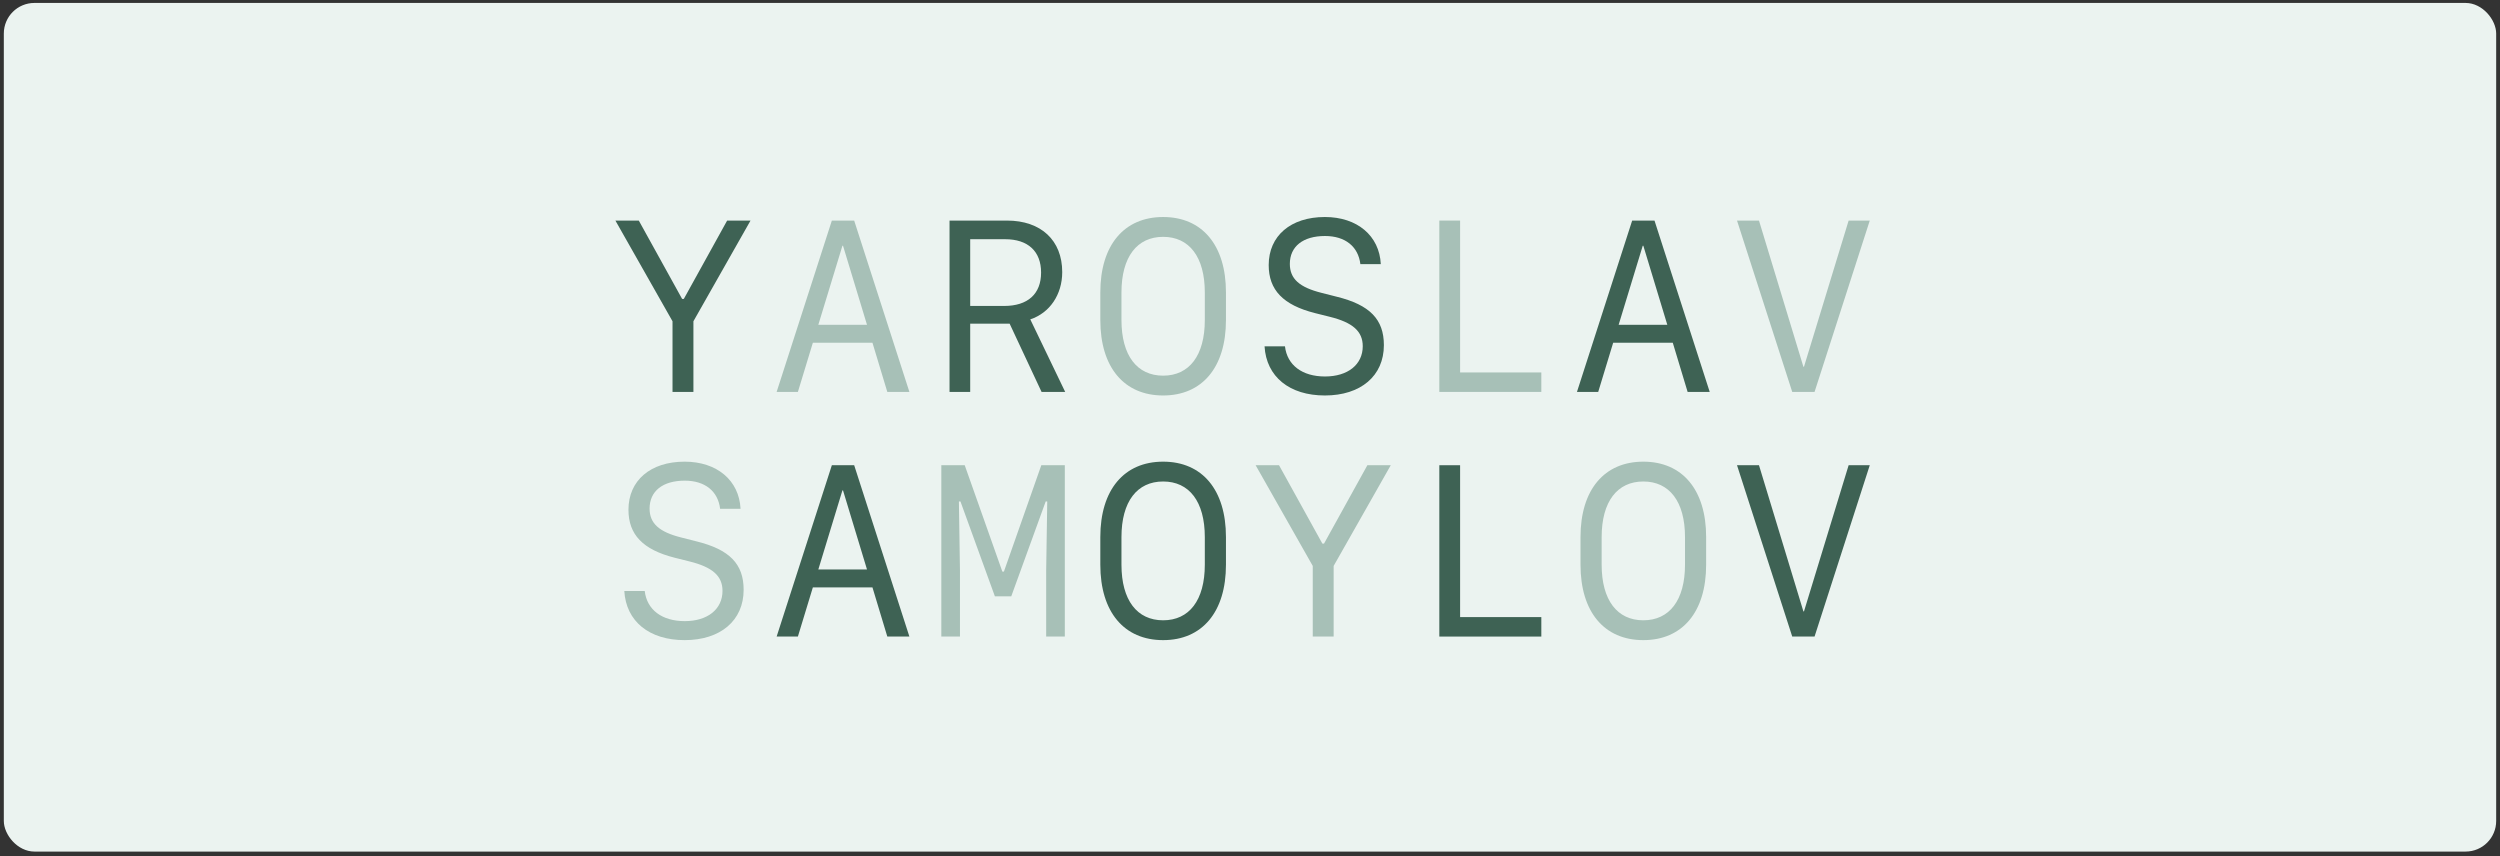 <svg width="327" height="112" viewBox="0 0 327 112" fill="none" xmlns="http://www.w3.org/2000/svg">
<rect x="0" y="0" width="327" height="112" fill="#333333" stroke="none"/>
<rect x="0.5" y="0.385" width="326" height="111" rx="4" fill="#EBF3F0"/>
<path d="M220.741 51.263H223.63L216.408 28.851H213.488L206.266 51.263H209.046L211.003 44.833H218.8L220.741 51.263ZM214.87 32.143H214.948L218.085 42.488H211.717L214.87 32.143Z" fill="#3E6254"/>
<path d="M165.402 45.299C165.635 49.275 168.664 51.729 173.293 51.729C177.983 51.729 181.012 49.167 181.012 45.144C181.012 41.773 179.179 39.878 174.83 38.807L172.873 38.31C169.953 37.58 168.711 36.461 168.711 34.52C168.711 32.237 170.435 30.87 173.308 30.87C175.949 30.87 177.657 32.237 177.937 34.551H180.608C180.422 30.823 177.517 28.385 173.293 28.385C168.819 28.385 165.946 30.854 165.946 34.675C165.946 37.921 167.825 39.894 171.988 40.95L173.914 41.432C176.943 42.177 178.247 43.342 178.247 45.284C178.247 47.691 176.29 49.244 173.308 49.244C170.326 49.244 168.353 47.753 168.074 45.299H165.402Z" fill="#3E6254"/>
<path d="M132.058 42.332L136.237 51.263H139.327L134.761 41.773C137.308 40.934 138.939 38.527 138.939 35.592C138.939 31.429 136.159 28.851 131.717 28.851H124.199V51.263H126.902V42.332H132.058ZM126.902 31.289H131.468C134.466 31.289 136.174 32.873 136.174 35.654C136.174 38.449 134.435 40.018 131.344 40.018H126.902V31.289Z" fill="#3E6254"/>
<path d="M90.699 51.263V42.022L98.169 28.851H95.11L89.441 39.102H89.223L83.554 28.851H80.494L87.965 42.022V51.263H90.699Z" fill="#3E6254"/>
<path d="M235.961 79.971H235.884L230.075 60.851H227.201L234.424 83.263H237.344L244.566 60.851H241.801L235.961 79.971Z" fill="#3E6254"/>
<path d="M235.961 47.971H235.884L230.075 28.851H227.201L234.424 51.263H237.344L244.566 28.851H241.801L235.961 47.971Z" fill="#A7C0B7"/>
<path d="M223.163 73.867V70.248C223.163 64.05 220.041 60.385 214.947 60.385C209.852 60.385 206.73 64.05 206.73 70.248V73.867C206.73 80.064 209.852 83.729 214.947 83.729C220.041 83.729 223.163 80.064 223.163 73.867ZM214.947 81.135C211.545 81.135 209.495 78.526 209.495 73.851V70.263C209.495 65.588 211.545 62.979 214.947 62.979C218.348 62.979 220.399 65.588 220.399 70.263V73.851C220.399 78.526 218.348 81.135 214.947 81.135Z" fill="#A7C0B7"/>
<path d="M201.606 80.716H190.982V60.851H188.264V83.263H201.606V80.716Z" fill="#3E6254"/>
<path d="M201.606 48.716H190.982V28.851H188.264V51.263H201.606V48.716Z" fill="#A7C0B7"/>
<path d="M174.441 83.263V74.022L181.912 60.851H178.852L173.183 71.102H172.965L167.296 60.851H164.236L171.707 74.022V83.263H174.441Z" fill="#A7C0B7"/>
<path d="M160.355 73.867V70.248C160.355 64.05 157.233 60.385 152.138 60.385C147.044 60.385 143.922 64.05 143.922 70.248V73.867C143.922 80.064 147.044 83.729 152.138 83.729C157.233 83.729 160.355 80.064 160.355 73.867ZM152.138 81.135C148.737 81.135 146.687 78.526 146.687 73.851V70.263C146.687 65.588 148.737 62.979 152.138 62.979C155.54 62.979 157.59 65.588 157.59 70.263V73.851C157.59 78.526 155.54 81.135 152.138 81.135Z" fill="#3E6254"/>
<path d="M160.355 41.867V38.248C160.355 32.05 157.233 28.385 152.138 28.385C147.044 28.385 143.922 32.05 143.922 38.248V41.867C143.922 48.064 147.044 51.729 152.138 51.729C157.233 51.729 160.355 48.064 160.355 41.867ZM152.138 49.136C148.737 49.136 146.687 46.526 146.687 41.851V38.263C146.687 33.588 148.737 30.979 152.138 30.979C155.54 30.979 157.59 33.588 157.59 38.263V41.851C157.59 46.526 155.54 49.136 152.138 49.136Z" fill="#A7C0B7"/>
<path d="M125.564 74.659L125.424 65.588H125.626L130.13 77.998H132.273L136.778 65.588H136.98L136.84 74.659V83.263H139.278V60.851H136.203L131.31 74.767H131.108L126.185 60.851H123.125V83.263H125.564V74.659Z" fill="#A7C0B7"/>
<path d="M116.06 83.263H118.949L111.726 60.851H108.806L101.584 83.263H104.364L106.321 76.833H114.118L116.06 83.263ZM110.189 64.143H110.266L113.404 74.488H107.036L110.189 64.143Z" fill="#3E6254"/>
<path d="M116.06 51.263H118.949L111.726 28.851H108.806L101.584 51.263H104.364L106.321 44.833H114.118L116.06 51.263ZM110.189 32.143H110.266L113.404 42.488H107.036L110.189 32.143Z" fill="#A7C0B7"/>
<path d="M81.658 77.299C81.891 81.275 84.92 83.729 89.549 83.729C94.239 83.729 97.268 81.167 97.268 77.144C97.268 73.773 95.435 71.878 91.086 70.807L89.129 70.31C86.209 69.58 84.966 68.461 84.966 66.52C84.966 64.237 86.691 62.87 89.564 62.87C92.204 62.87 93.913 64.237 94.192 66.551H96.864C96.678 62.823 93.773 60.385 89.549 60.385C85.075 60.385 82.202 62.854 82.202 66.675C82.202 69.921 84.081 71.894 88.244 72.95L90.17 73.432C93.198 74.177 94.503 75.342 94.503 77.284C94.503 79.691 92.546 81.244 89.564 81.244C86.582 81.244 84.609 79.753 84.33 77.299H81.658Z" fill="#A7C0B7"/>
</svg>
